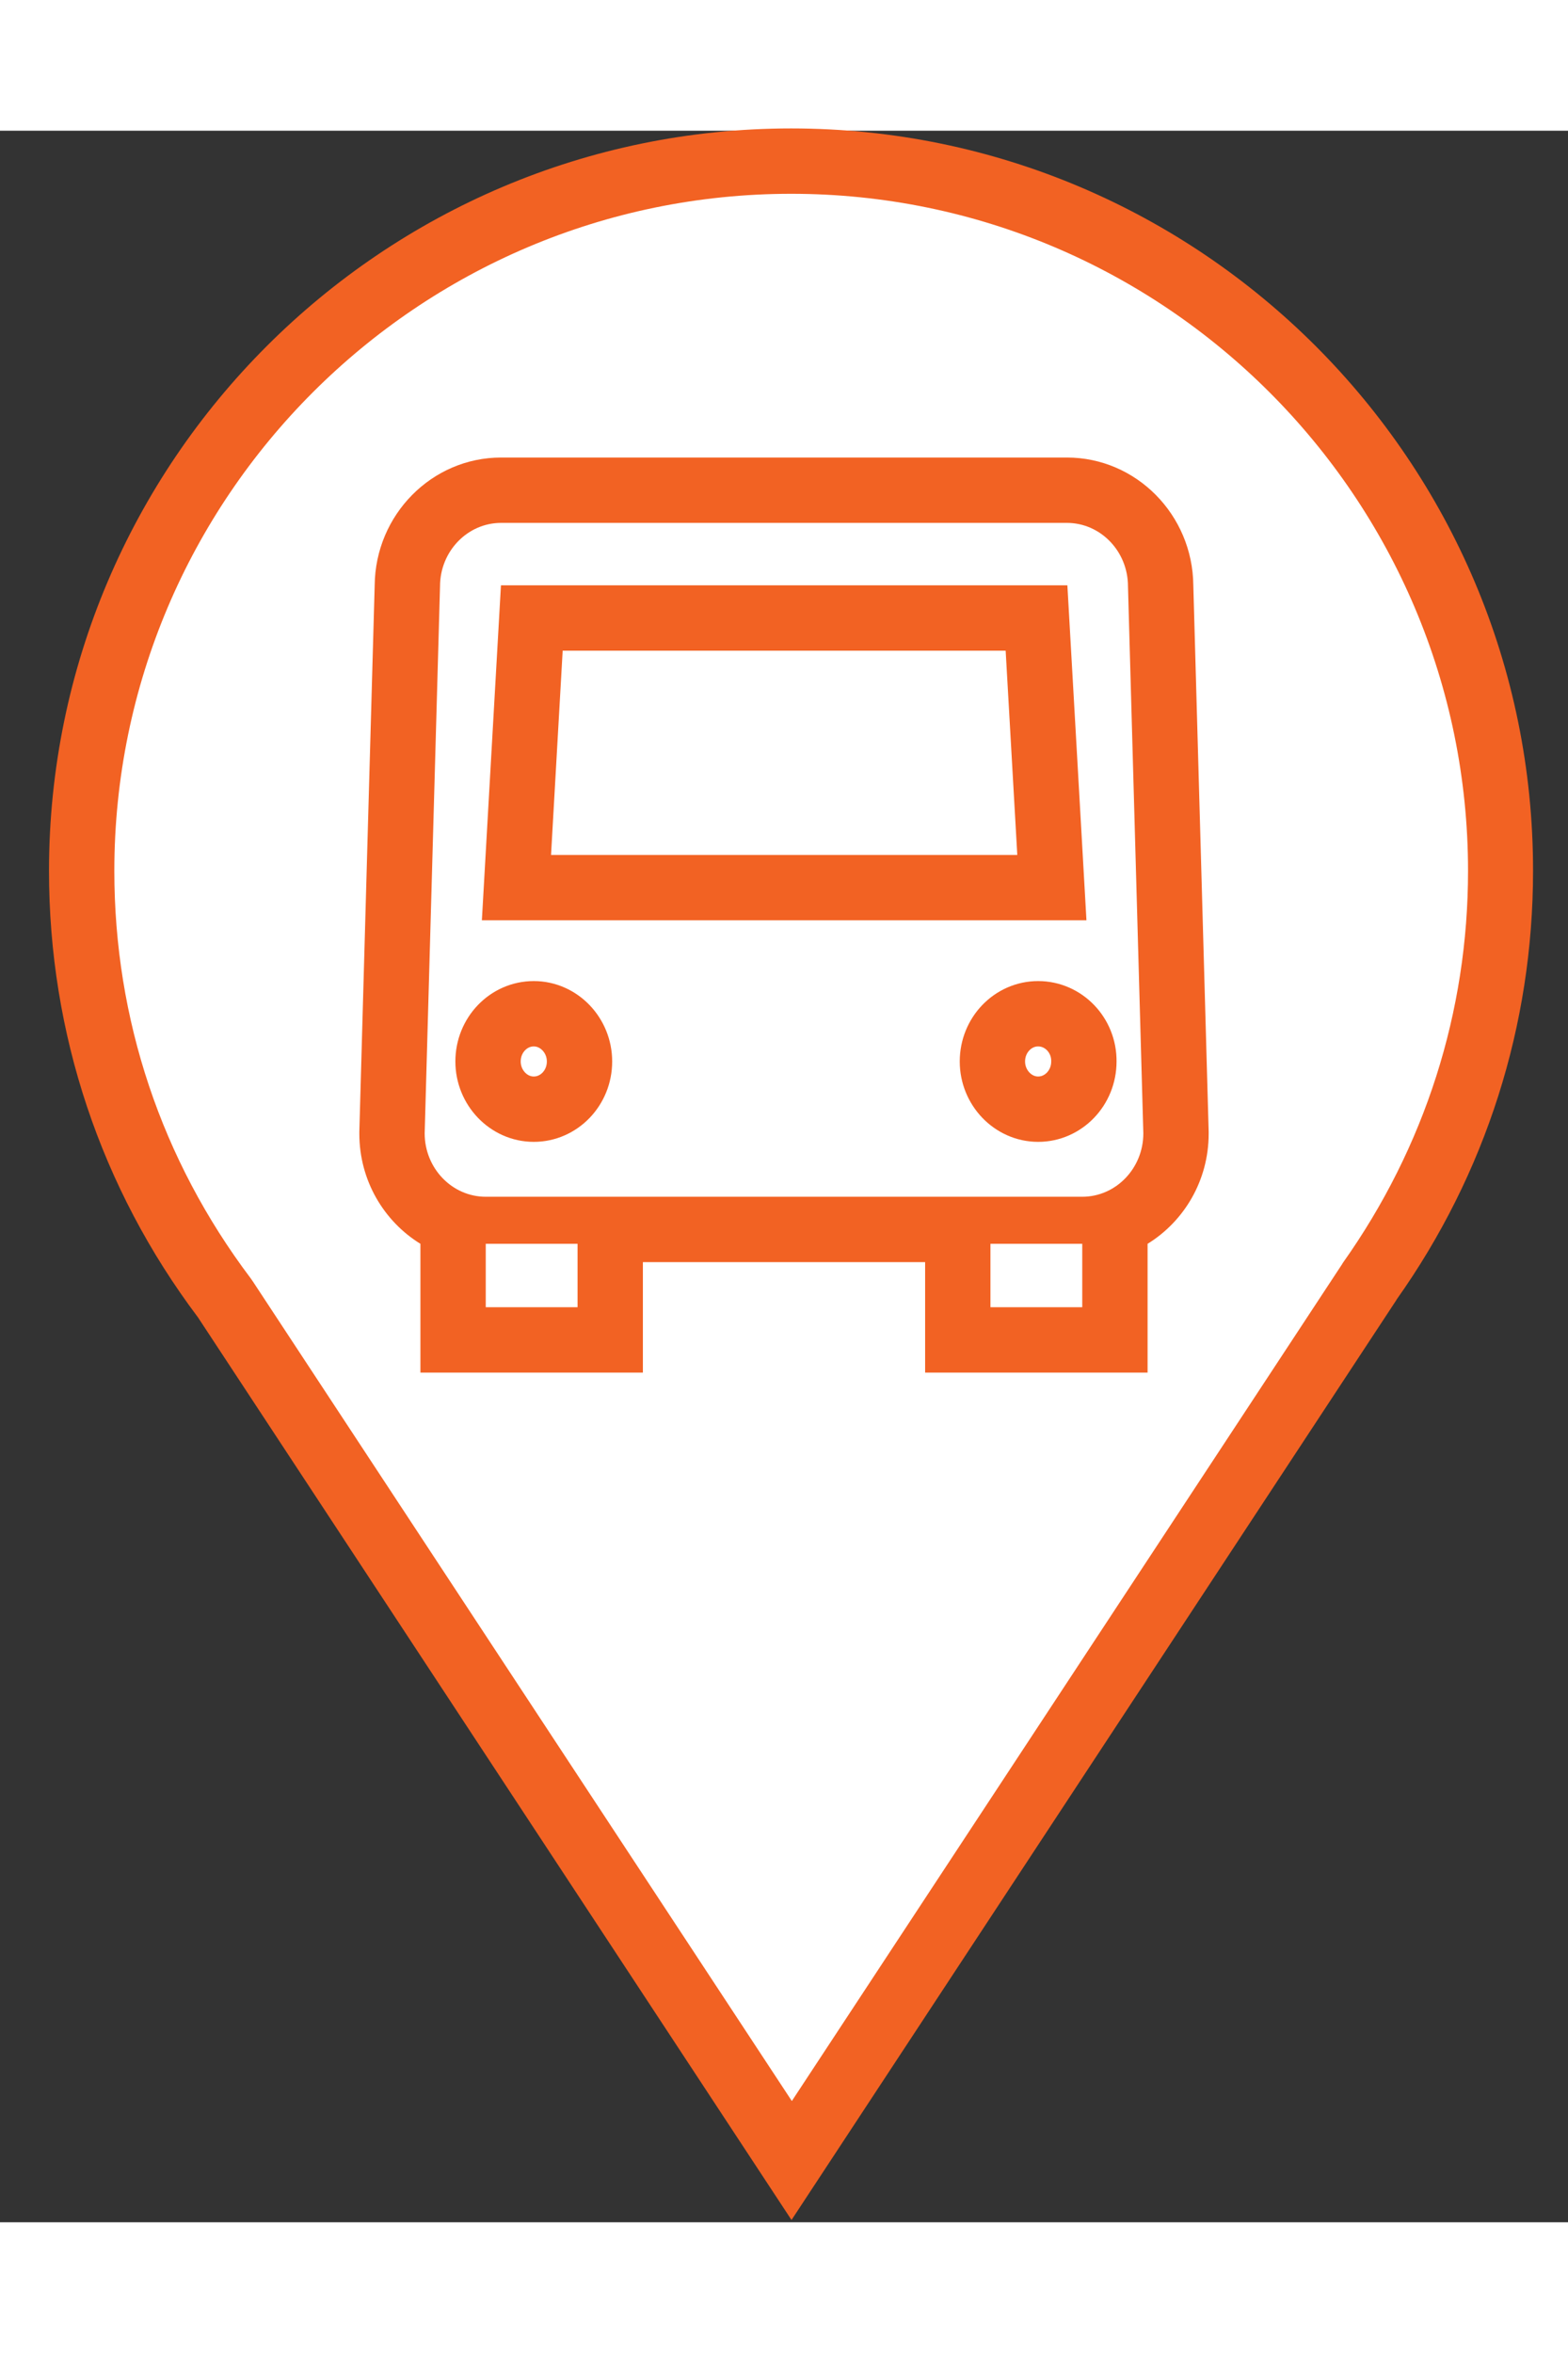 <?xml version="1.0" encoding="utf-8"?>
<!-- Generator: Adobe Illustrator 20.0.0, SVG Export Plug-In . SVG Version: 6.00 Build 0)  -->
<svg version="1.1" id="DPP-PIN-MARKER" xmlns="http://www.w3.org/2000/svg" xmlns:xlink="http://www.w3.org/1999/xlink" x="0px"
	 y="0px" viewBox="0 0 48 64" style="enable-background:new 0 0 48 64;" width="24" height="36" xml:space="preserve">
<rect x="0" y="0" width="48" height="64" fill="#333333" stroke="none"/>
<style type="text/css">
	.st0{fill:#FFFFFF;}
	.st1{fill:#F26223;}
	.st2{fill:none;stroke:#F26223;stroke-width:2;stroke-miterlimit:10;}
</style>
<g>
	<g>
		<path class="st0" d="M6.9,35.76c-2.89-3.84-4.4-8.35-4.4-13.11c0-11.98,9.74-21.72,21.72-21.72c11.98,0,21.72,9.74,21.72,21.72
			c0,4.52-1.38,8.86-3.99,12.54L24.24,62.11L6.9,35.76z"/>
	</g>
	<g>
		<path class="st1" d="M24.22,1.93c11.43,0,20.72,9.3,20.72,20.72c0,4.31-1.32,8.45-3.83,11.99l-0.03,0.05l-16.84,25.6L7.74,35.21
			l-0.07-0.1C4.94,31.49,3.5,27.19,3.5,22.65C3.5,11.22,12.8,1.93,24.22,1.93 M24.22-0.07C11.7-0.07,1.5,10.12,1.5,22.65
			c0,4.97,1.58,9.7,4.56,13.66l18.17,27.62l18.51-28.14l0.01-0.02c2.73-3.85,4.18-8.39,4.18-13.12
			C46.94,10.12,36.75-0.07,24.22-0.07L24.22-0.07z"/>
	</g>
</g>
<g>
	<g>
		<g>
			<path class="st1" d="M32.66,12c1.03,0,1.87,0.87,1.87,1.94L35,30.68c0,1.07-0.84,1.94-1.87,1.94h-3.28h-11.7h-3.28
				c-1.03,0-1.87-0.87-1.87-1.94l0.47-16.74c0-1.07,0.84-1.94,1.87-1.94H32.66 M33.13,34.06V36h-2.81v-1.94H33.13 M17.68,34.06V36
				h-2.81v-1.94H17.68 M32.66,10H15.34c-2.12,0-3.85,1.75-3.87,3.91L11,30.63l0,0.03v0.03c0,1.43,0.75,2.68,1.87,3.37v0V36v2h2h2.81
				h2v-2v-1.38h8.64V36v2h2h2.81h2v-2v-1.94v0c1.12-0.69,1.87-1.94,1.87-3.37v-0.03l0-0.03l-0.47-16.72
				C36.51,11.75,34.78,10,32.66,10L32.66,10z"/>
		</g>
		<path class="st2" d="M16.28,14.91h15.45l0.47,8.25H15.81L16.28,14.91z"/>
	</g>
	<g>
		<path class="st2" d="M16.34,27.02c-0.77,0-1.4,0.65-1.4,1.46c0,0.8,0.63,1.46,1.4,1.46c0.77,0,1.4-0.65,1.4-1.46
			C17.74,27.68,17.11,27.02,16.34,27.02z"/>
	</g>
	<g>
		<path class="st2" d="M31.78,27.02c-0.77,0-1.4,0.65-1.4,1.46c0,0.8,0.63,1.46,1.4,1.46c0.77,0,1.4-0.65,1.4-1.46
			C33.19,27.68,32.56,27.02,31.78,27.02z"/>
	</g>
</g>
</svg>
